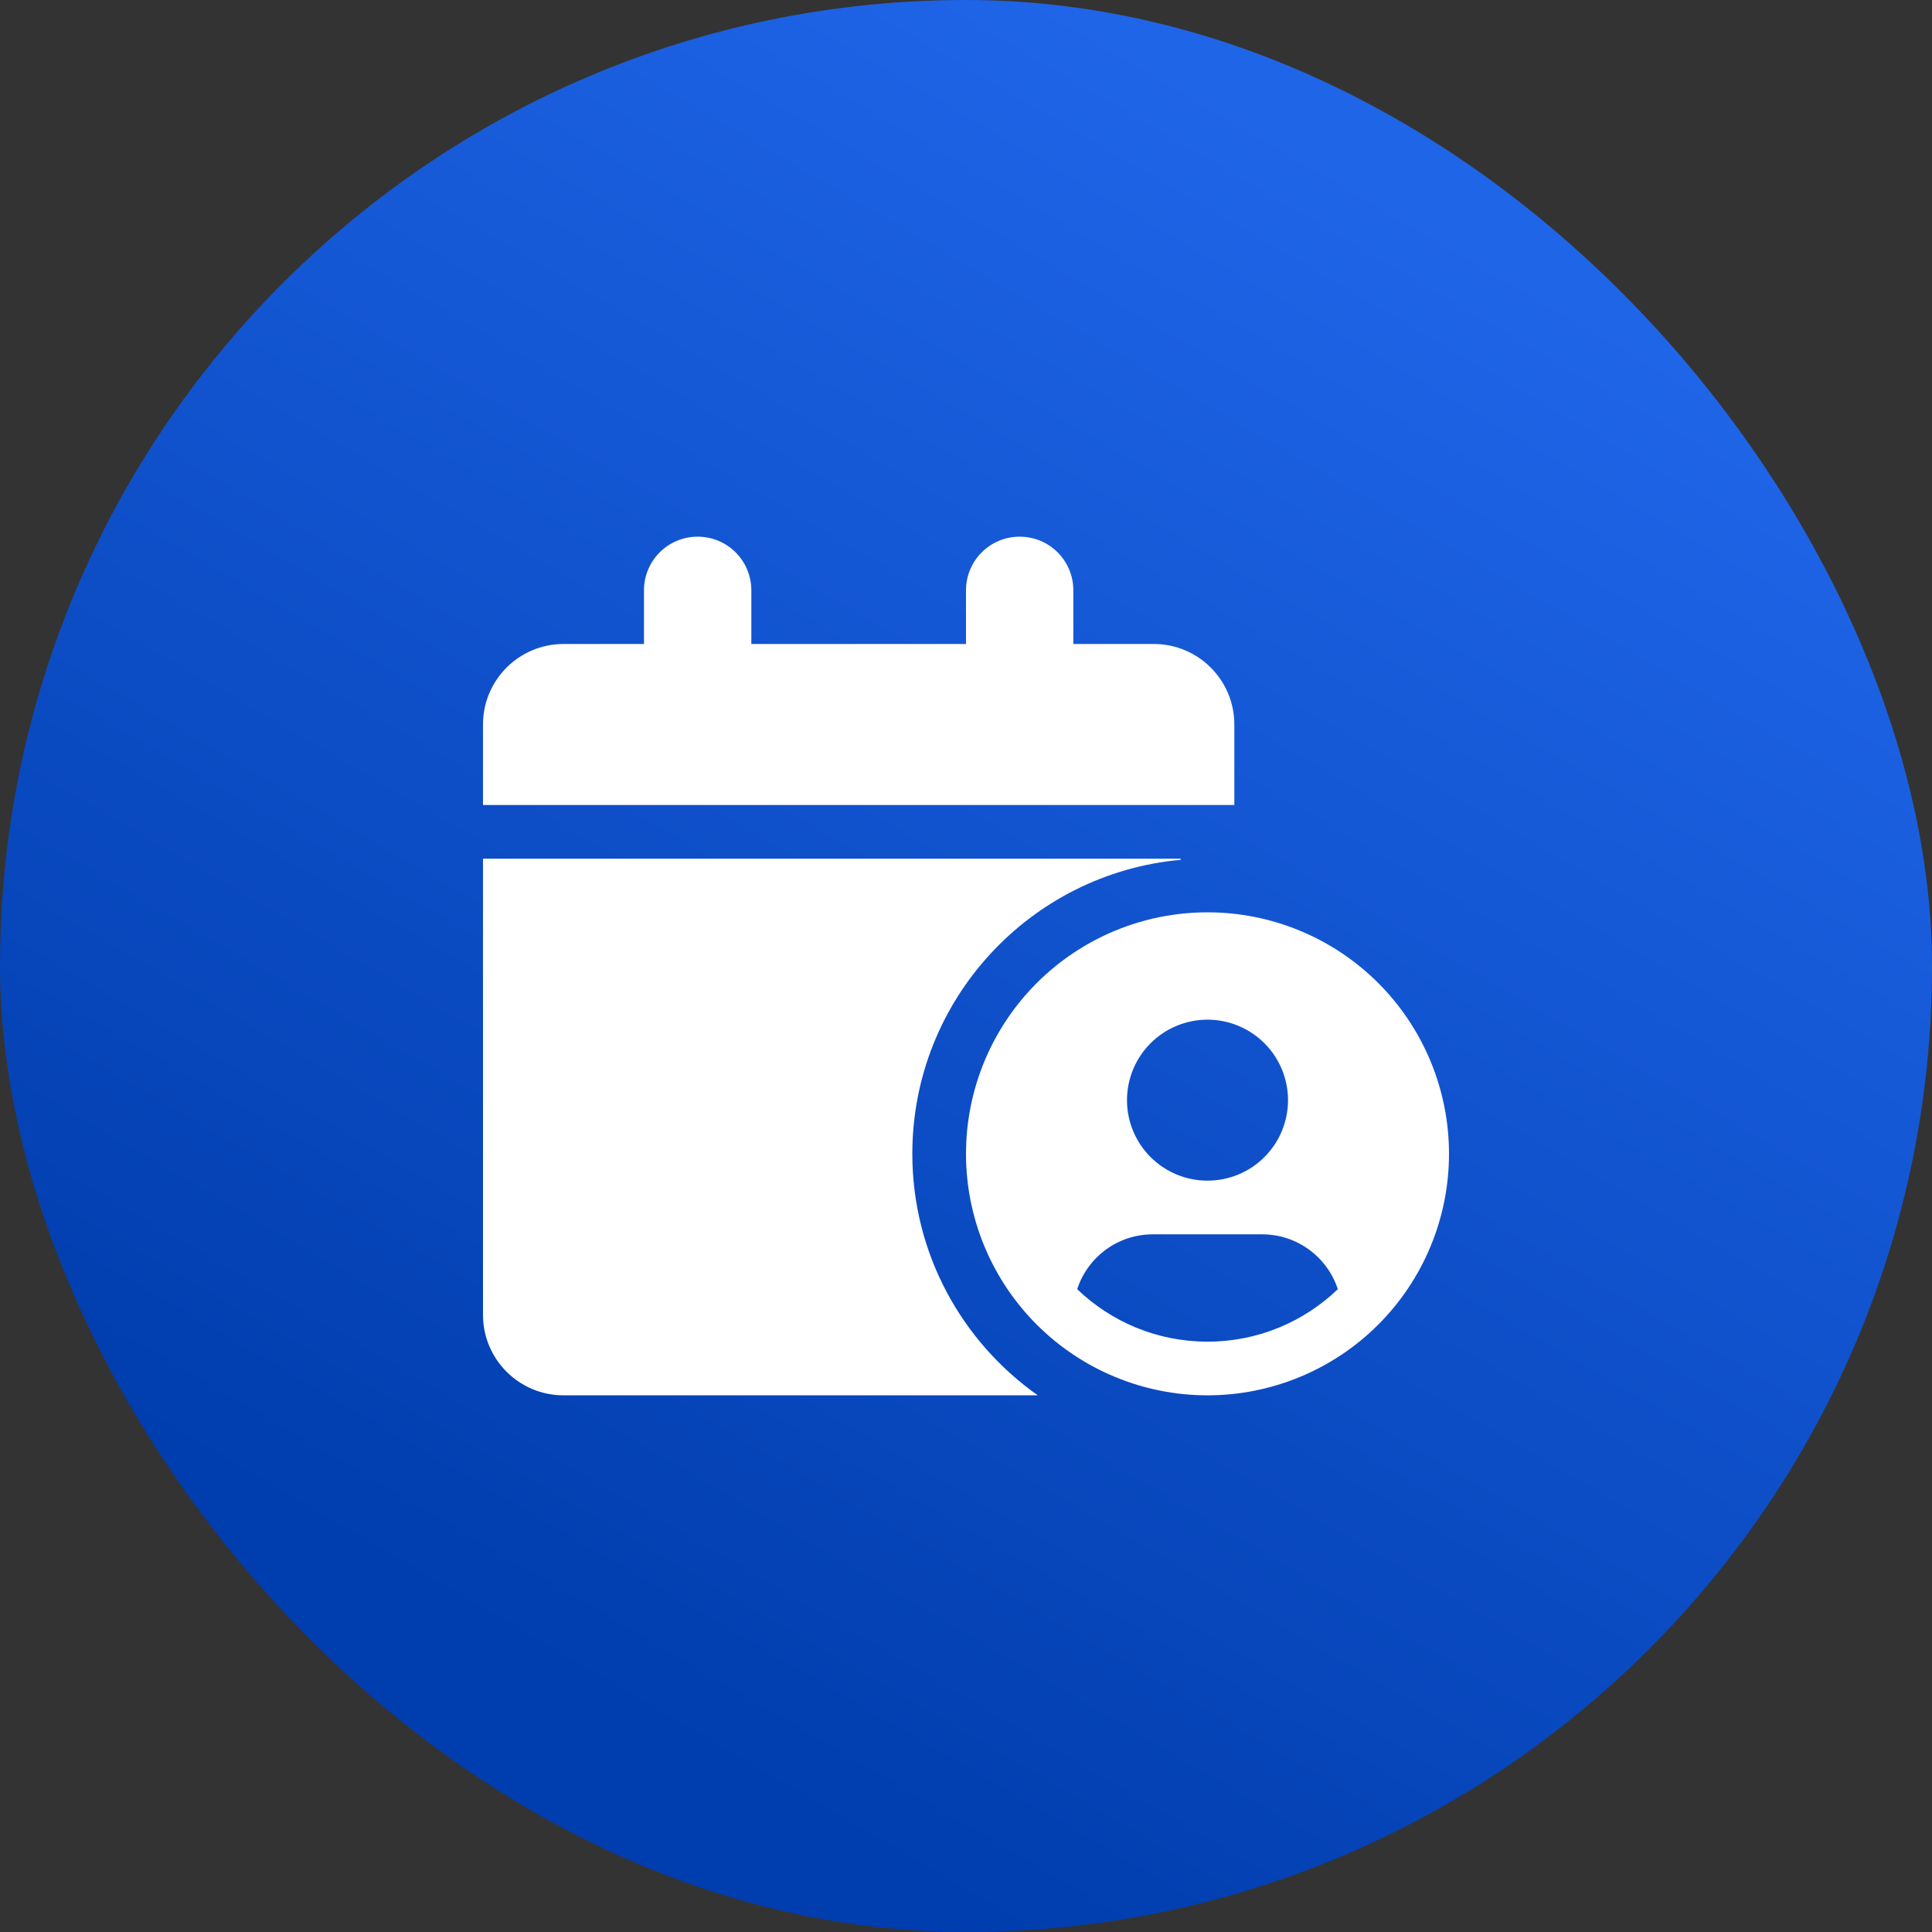 <svg width="64" height="64" viewBox="0 0 64 64" fill="none" xmlns="http://www.w3.org/2000/svg">
<rect x="0" y="0" width="64" height="64" fill="#333333" stroke="none"/>
<rect width="64" height="64" rx="32" fill="url(#paint0_linear_2_17258)"/>
<path d="M23.111 17.778C22.128 17.778 21.333 18.572 21.333 19.556V21.333H18.667C17.194 21.333 16 22.528 16 24V26.667H40.889V24C40.889 22.528 39.694 21.333 38.222 21.333H35.556V19.556C35.556 18.572 34.761 17.778 33.778 17.778C32.794 17.778 32 18.572 32 19.556V21.333H24.889V19.556C24.889 18.572 24.094 17.778 23.111 17.778ZM30.222 38.222C30.222 33.122 34.128 28.933 39.111 28.483V28.445H16V43.556C16 45.028 17.194 46.222 18.667 46.222H34.378C31.867 44.45 30.222 41.528 30.222 38.222ZM48 38.222C48 36.1 47.157 34.066 45.657 32.565C44.157 31.065 42.122 30.222 40 30.222C37.878 30.222 35.843 31.065 34.343 32.565C32.843 34.066 32 36.1 32 38.222C32 40.344 32.843 42.379 34.343 43.879C35.843 45.379 37.878 46.222 40 46.222C42.122 46.222 44.157 45.379 45.657 43.879C47.157 42.379 48 40.344 48 38.222ZM44.317 42.706C43.194 43.783 41.678 44.444 40 44.444C38.322 44.444 36.806 43.783 35.683 42.706C36.028 41.65 37.017 40.889 38.189 40.889H41.811C42.978 40.889 43.972 41.65 44.317 42.706ZM37.333 36.444C37.333 35.737 37.614 35.059 38.114 34.559C38.614 34.059 39.293 33.778 40 33.778C40.707 33.778 41.386 34.059 41.886 34.559C42.386 35.059 42.667 35.737 42.667 36.444C42.667 37.152 42.386 37.83 41.886 38.33C41.386 38.83 40.707 39.111 40 39.111C39.293 39.111 38.614 38.83 38.114 38.33C37.614 37.83 37.333 37.152 37.333 36.444Z" fill="white"/>
<defs>
<linearGradient id="paint0_linear_2_17258" x1="35.059" y1="-0.097" x2="6.58" y2="48.81" gradientUnits="userSpaceOnUse">
<stop stop-color="#1F65E8"/>
<stop offset="1" stop-color="#003DAE"/>
</linearGradient>
</defs>
</svg>
